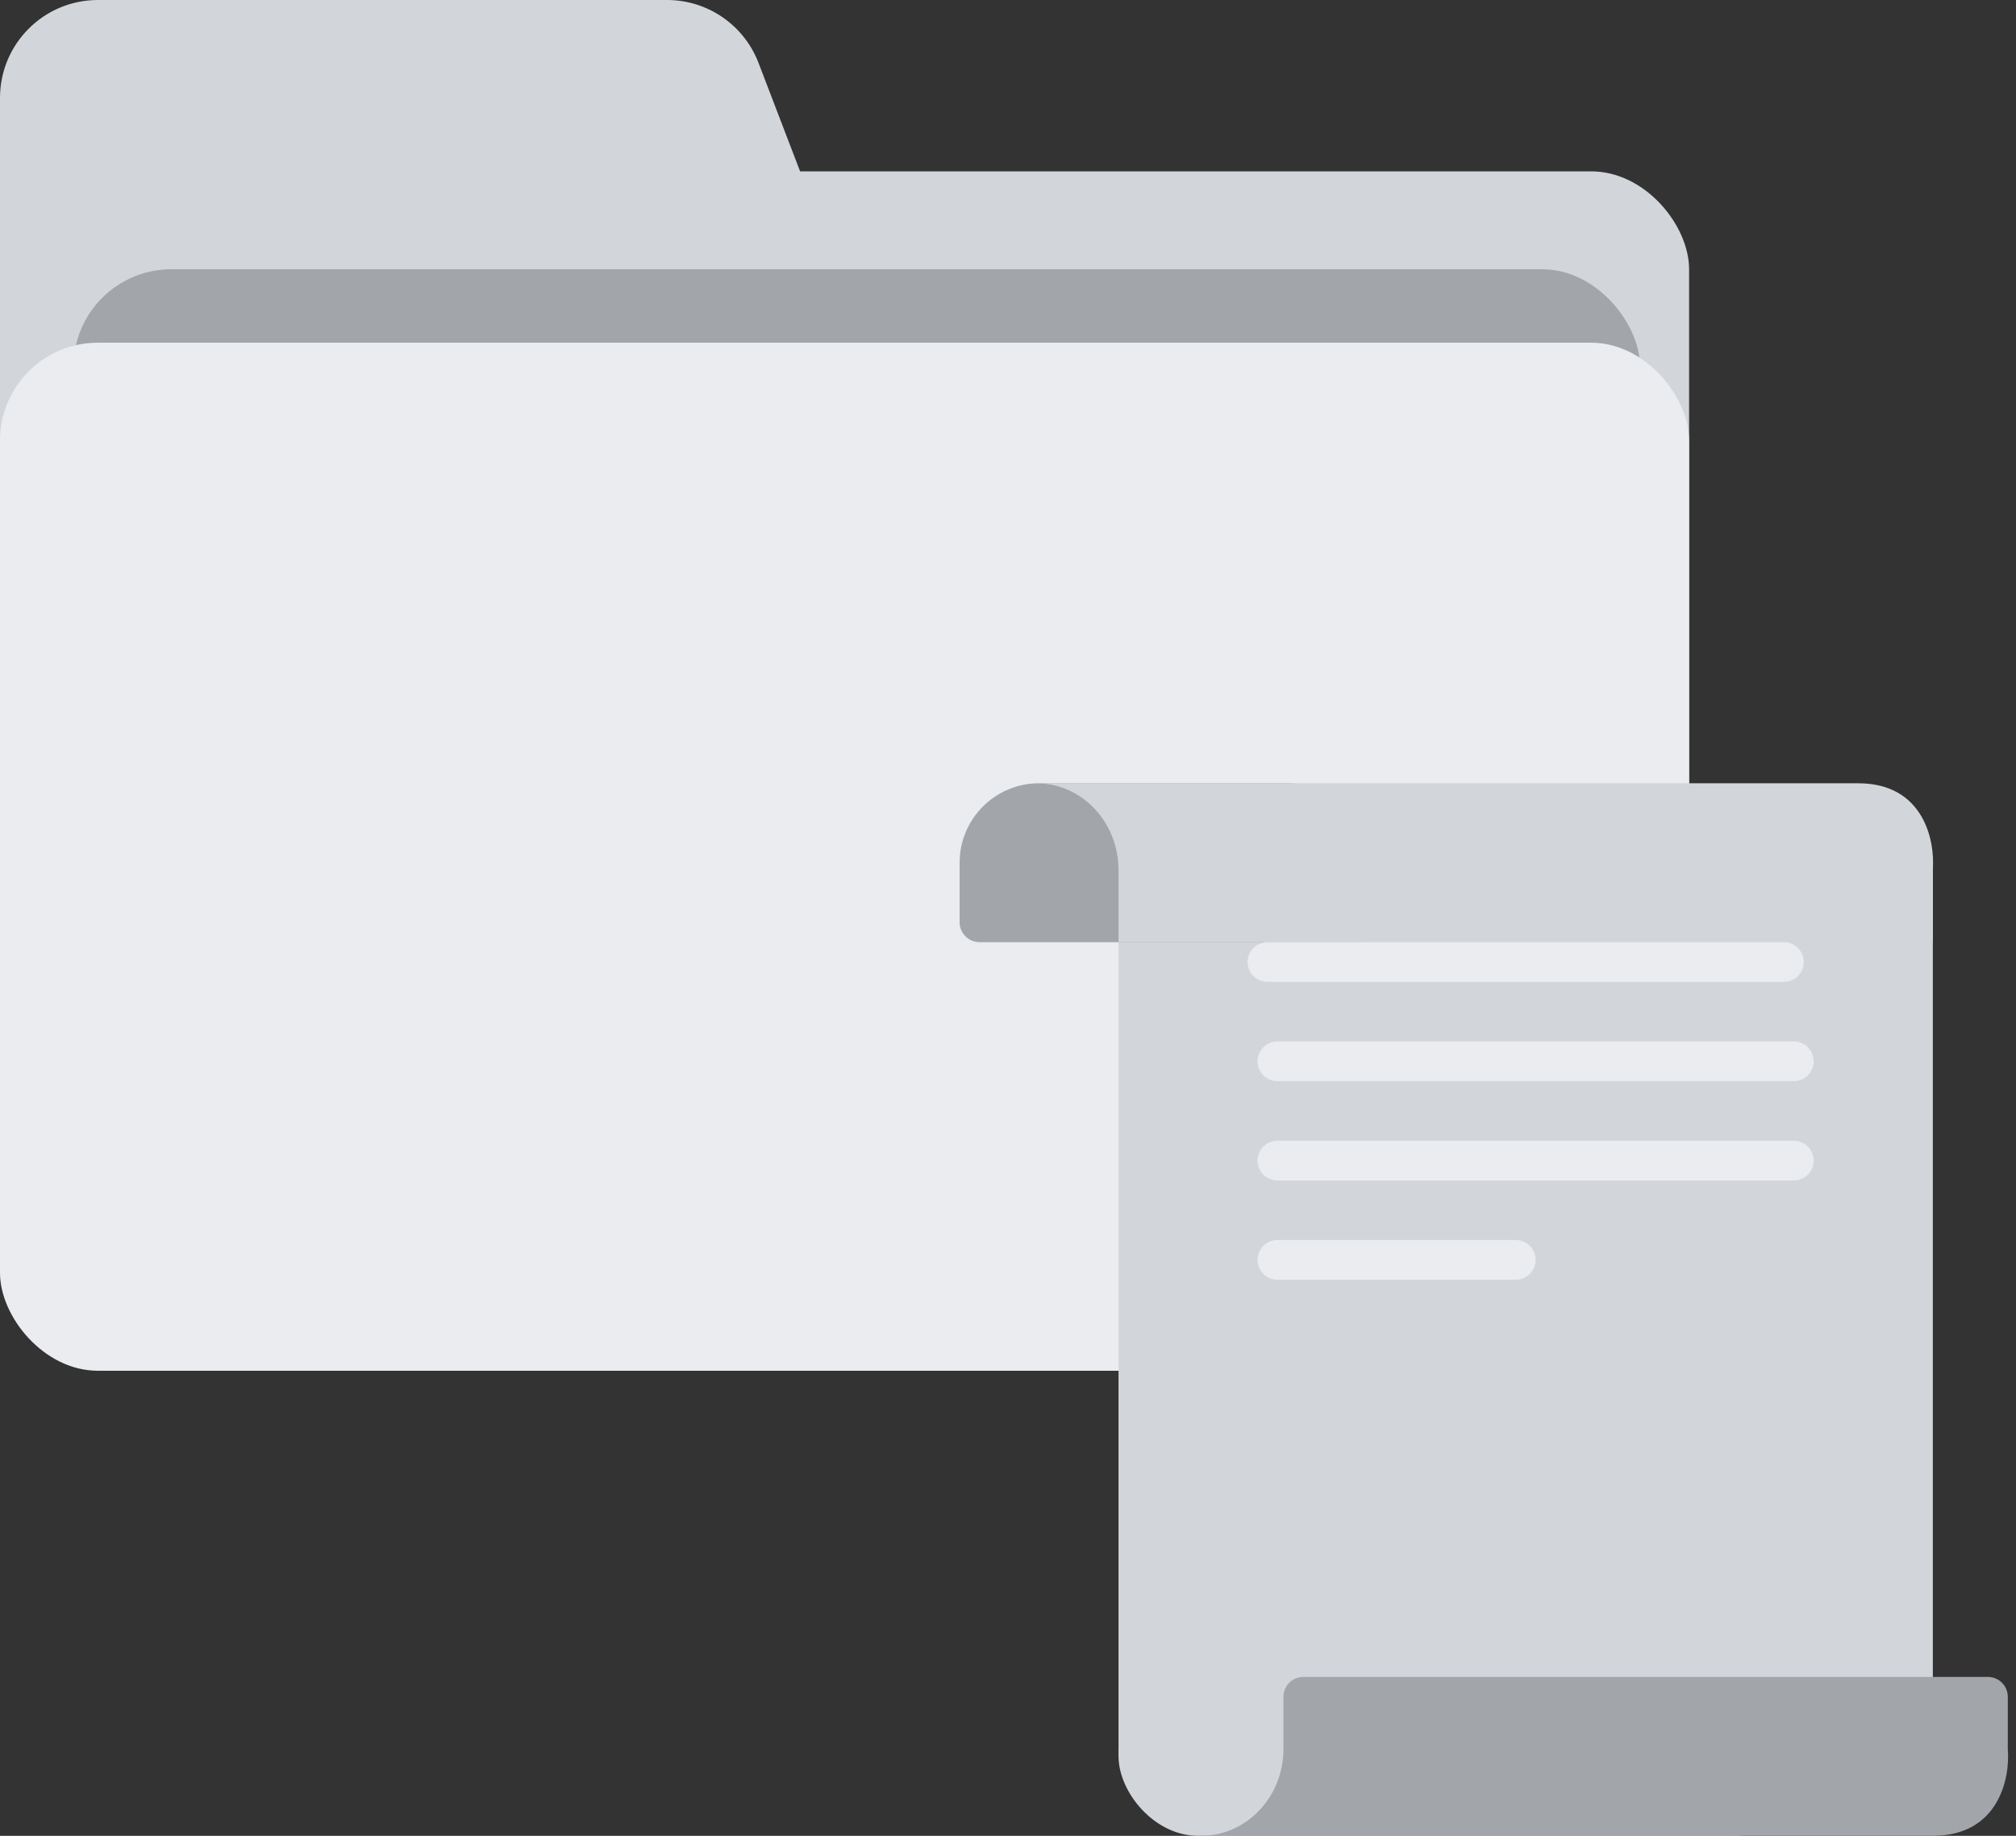 <svg width="112" height="102" viewBox="0 0 112 102" fill="none" xmlns="http://www.w3.org/2000/svg">
<rect x="0" y="0" width="112" height="102" fill="#333333" stroke="none"/>
<path d="M0 5.44C0 2.436 2.436 0 5.44 0H37.059C39.312 0 41.332 1.389 42.139 3.493L53.608 33.413C54.973 36.975 52.343 40.8 48.528 40.8H5.44C2.436 40.8 0 38.364 0 35.36V5.44Z" fill="#D2D6DB"/>
<rect y="9.52" width="93.839" height="50.32" rx="5.44" fill="#D2D6DB"/>
<rect x="4.08" y="14.96" width="87.039" height="47.6" rx="5.44" fill="#A2A6AB"/>
<rect y="19.04" width="93.839" height="57.12" rx="5.44" fill="#EAECEF"/>
<rect x="62.141" y="47.933" width="45.239" height="49.652" fill="#D2D6DB"/>
<rect x="62.141" y="93.172" width="38.618" height="8.827" rx="4.414" fill="#D2D6DB"/>
<path d="M53.312 51.242C53.312 51.852 53.806 52.346 54.416 52.346H75.38C76.599 52.346 77.587 51.358 77.587 50.139V49.587C77.587 46.236 74.87 43.519 71.518 43.519H57.726C55.288 43.519 53.312 45.495 53.312 47.932V51.242Z" fill="#A2A6AB"/>
<path d="M66.721 101.998C69.251 101.998 71.302 99.842 71.302 97.183L71.302 94.274C71.302 93.665 71.796 93.171 72.405 93.171L110.44 93.171C111.05 93.171 111.544 93.665 111.544 94.274L111.544 97.183C111.682 98.788 111.044 101.998 107.379 101.998L66.721 101.998Z" fill="#A2A6AB"/>
<path d="M57.59 43.52C60.102 43.52 62.139 45.675 62.139 48.334L62.139 52.347L107.376 52.347L107.376 48.334C107.514 46.729 106.88 43.52 103.24 43.52L57.59 43.52Z" fill="#D2D6DB"/>
<path d="M70.415 53.45H99.104" stroke="#EAECEF" stroke-width="2.207" stroke-linecap="round"/>
<path d="M70.967 58.967H99.655" stroke="#EAECEF" stroke-width="2.207" stroke-linecap="round"/>
<path d="M70.967 64.483H99.655" stroke="#EAECEF" stroke-width="2.207" stroke-linecap="round"/>
<path d="M70.967 70H84.207" stroke="#EAECEF" stroke-width="2.207" stroke-linecap="round"/>
</svg>
